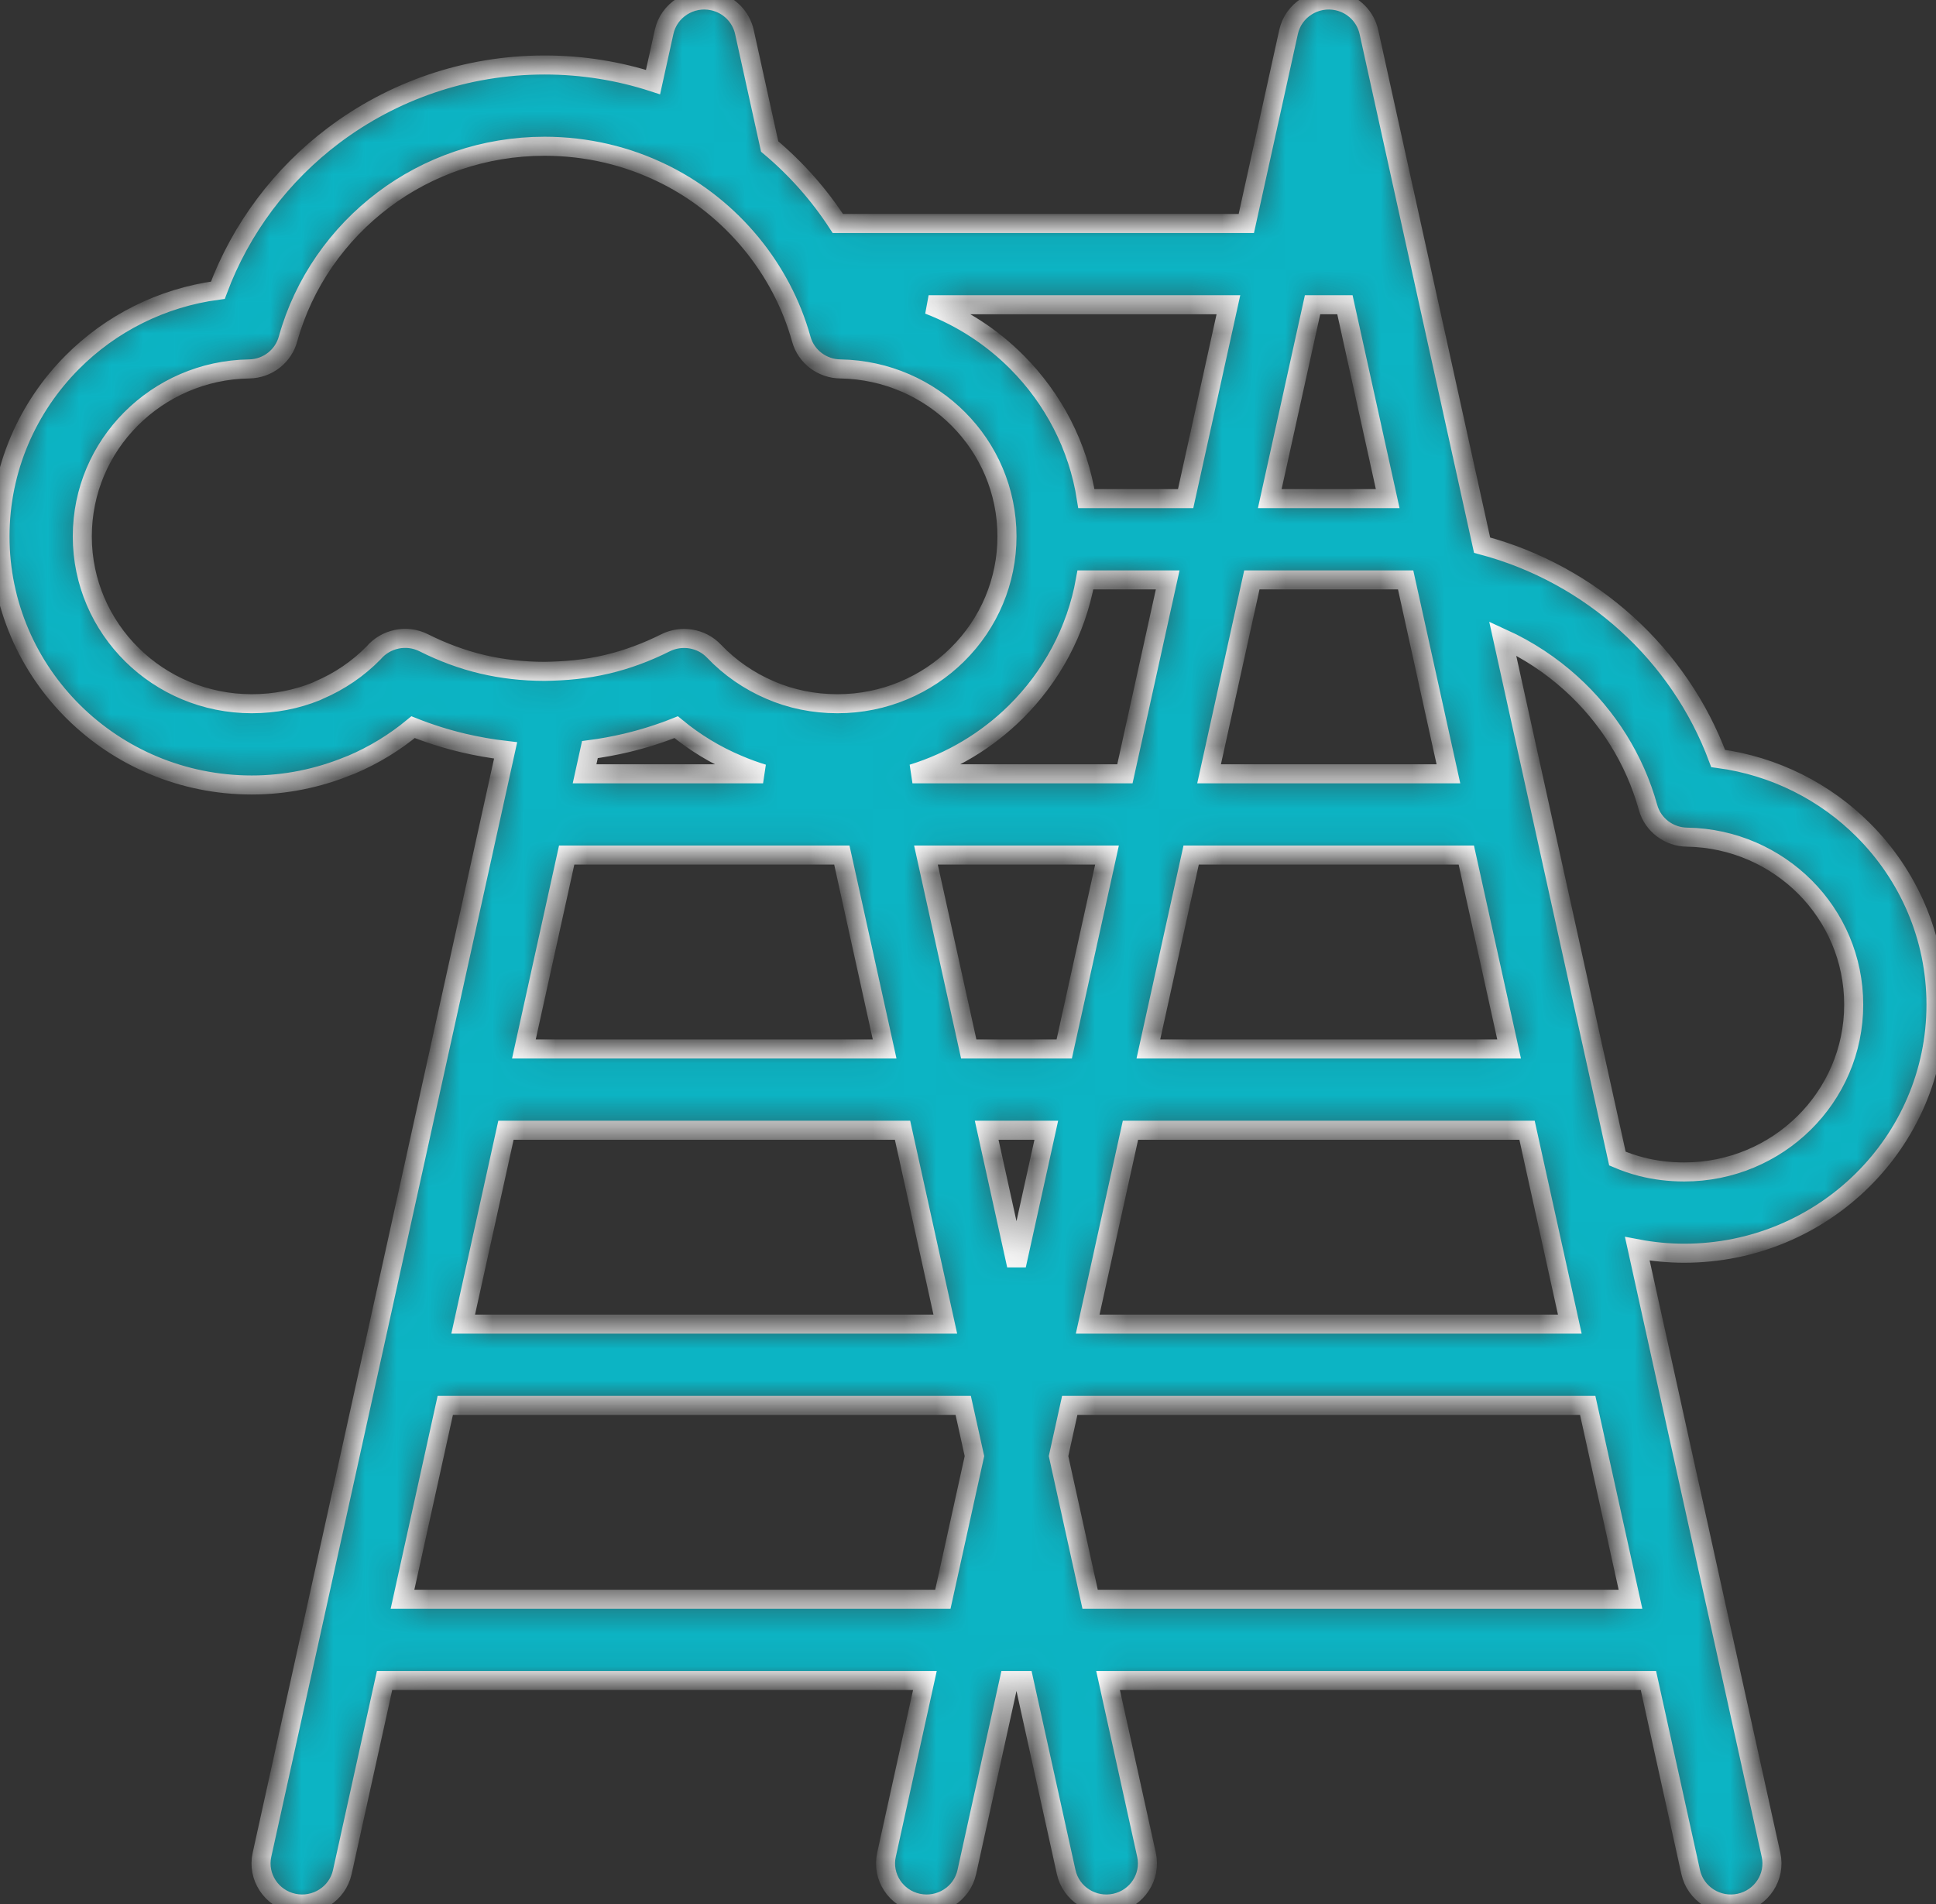 <svg width="61" height="60" viewBox="0 0 61 60" fill="none" xmlns="http://www.w3.org/2000/svg"><rect x="0" y="0" width="61" height="60" fill="#333333" stroke="none"/><mask id="path-1-inside-1_1824_59" fill="white"><path d="M10.786 58.991C10.635 59.681 9.945 60.12 9.247 59.971C8.548 59.822 8.103 59.141 8.254 58.451C10.813 46.85 13.37 35.248 15.931 23.647C15.482 23.595 15.037 23.517 14.599 23.414C14.05 23.284 13.521 23.116 13.016 22.915C12.433 23.397 11.78 23.797 11.074 24.097L10.971 24.136C10.028 24.522 9.002 24.737 7.933 24.737C5.743 24.737 3.758 23.859 2.324 22.443C0.889 21.026 0 19.067 0 16.904C0 14.767 0.871 12.827 2.281 11.412C3.482 10.206 5.079 9.383 6.864 9.146C7.592 7.191 8.872 5.501 10.516 4.264C12.362 2.875 14.667 2.048 17.161 2.048C18.352 2.048 19.5 2.237 20.576 2.586L20.924 1.009C21.075 0.319 21.765 -0.12 22.463 0.029C22.979 0.139 23.355 0.539 23.457 1.017L24.251 4.617C25.082 5.313 25.808 6.131 26.399 7.043H39.269L40.6 1.009C40.751 0.319 41.441 -0.12 42.14 0.029C42.655 0.139 43.032 0.539 43.134 1.017C44.284 6.232 45.435 11.446 46.584 16.661L46.61 16.779L46.698 17.179C48.425 17.638 49.985 18.503 51.261 19.661C52.532 20.814 53.527 22.264 54.136 23.901C55.921 24.138 57.518 24.961 58.719 26.166C60.129 27.581 61 29.522 61 31.659C61 33.821 60.111 35.781 58.676 37.197C57.242 38.614 55.257 39.492 53.067 39.492C52.569 39.492 52.074 39.444 51.589 39.352C52.993 45.718 54.397 52.085 55.802 58.451C55.953 59.141 55.508 59.822 54.809 59.971C54.111 60.12 53.421 59.681 53.27 58.991L51.939 52.957H34.913L36.125 58.451C36.276 59.141 35.831 59.822 35.133 59.971C34.434 60.12 33.744 59.681 33.593 58.991L32.262 52.957H31.793L30.463 58.991C30.312 59.681 29.622 60.12 28.923 59.971C28.225 59.822 27.78 59.141 27.931 58.451L29.142 52.957H12.117L10.786 58.991ZM19.125 20.933C19.758 20.784 20.377 20.553 20.969 20.256C21.469 20.007 22.096 20.098 22.498 20.521C22.991 21.038 23.595 21.459 24.271 21.747C24.911 22.024 25.627 22.176 26.388 22.176C27.863 22.176 29.198 21.586 30.164 20.632C31.168 19.641 31.728 18.304 31.728 16.904C31.728 15.46 31.143 14.152 30.196 13.203C29.247 12.25 27.935 11.651 26.483 11.626C25.919 11.622 25.403 11.251 25.247 10.686C24.632 8.468 23.057 6.559 20.979 5.512L20.879 5.463C19.76 4.916 18.497 4.609 17.161 4.609C15.25 4.609 13.491 5.237 12.086 6.294C10.645 7.378 9.569 8.911 9.077 10.675C8.934 11.215 8.441 11.617 7.848 11.626C6.393 11.648 5.076 12.248 4.125 13.203C3.178 14.152 2.593 15.46 2.593 16.904C2.593 18.36 3.192 19.678 4.157 20.632C5.123 21.586 6.459 22.176 7.933 22.176C8.66 22.176 9.346 22.038 9.964 21.788L10.051 21.747C10.703 21.469 11.289 21.067 11.772 20.574C12.151 20.128 12.805 19.98 13.353 20.256C13.945 20.553 14.564 20.784 15.196 20.933C15.81 21.078 16.469 21.156 17.161 21.156C17.835 21.146 18.458 21.09 19.125 20.933ZM18.587 23.622L18.419 24.384H24.043C23.773 24.301 23.508 24.204 23.249 24.093C22.543 23.797 21.889 23.397 21.305 22.915C20.801 23.116 20.273 23.284 19.723 23.414C19.349 23.502 18.969 23.572 18.587 23.622ZM28.75 24.384H35.444L36.792 18.274H34.2C33.912 19.888 33.122 21.332 31.998 22.443C31.102 23.327 29.991 24.002 28.75 24.384ZM34.23 15.713H37.357L38.705 9.603H29.259C30.315 10.008 31.261 10.629 32.041 11.412C33.183 12.559 33.972 14.051 34.23 15.713ZM47.346 20.117C48.552 25.581 49.757 31.045 50.962 36.509C51.207 36.614 51.459 36.7 51.717 36.766C52.135 36.873 52.588 36.931 53.067 36.931C54.541 36.931 55.877 36.341 56.843 35.387C57.809 34.433 58.407 33.114 58.407 31.659C58.407 30.215 57.822 28.907 56.875 27.957C55.926 27.005 54.613 26.406 53.162 26.381C52.597 26.377 52.081 26.005 51.926 25.441C51.506 23.926 50.653 22.579 49.508 21.541C48.871 20.963 48.141 20.48 47.346 20.117ZM51.374 50.397L50.026 44.287H33.706L33.353 45.885L34.348 50.397H51.374ZM29.708 50.397L30.703 45.885L30.349 44.287H14.03L12.682 50.397H29.708ZM49.462 41.726L48.114 35.616H35.619L34.271 41.726H49.462ZM29.785 41.726L28.437 35.616H15.942L14.594 41.726H29.785ZM47.549 33.055L46.201 26.945H37.531L36.183 33.055H47.549ZM27.873 33.055L26.525 26.945H17.855L16.507 33.055H27.873ZM30.523 33.055H33.532L34.88 26.945H29.175L30.523 33.055ZM32.967 35.616H31.088L32.028 39.875L32.967 35.616ZM38.096 24.384H45.637L44.289 18.274H39.444L38.096 24.384ZM40.008 15.713H43.724L42.376 9.603H41.356L40.008 15.713Z"></path></mask><path d="M10.786 58.991C10.635 59.681 9.945 60.12 9.247 59.971C8.548 59.822 8.103 59.141 8.254 58.451C10.813 46.85 13.37 35.248 15.931 23.647C15.482 23.595 15.037 23.517 14.599 23.414C14.05 23.284 13.521 23.116 13.016 22.915C12.433 23.397 11.78 23.797 11.074 24.097L10.971 24.136C10.028 24.522 9.002 24.737 7.933 24.737C5.743 24.737 3.758 23.859 2.324 22.443C0.889 21.026 0 19.067 0 16.904C0 14.767 0.871 12.827 2.281 11.412C3.482 10.206 5.079 9.383 6.864 9.146C7.592 7.191 8.872 5.501 10.516 4.264C12.362 2.875 14.667 2.048 17.161 2.048C18.352 2.048 19.5 2.237 20.576 2.586L20.924 1.009C21.075 0.319 21.765 -0.12 22.463 0.029C22.979 0.139 23.355 0.539 23.457 1.017L24.251 4.617C25.082 5.313 25.808 6.131 26.399 7.043H39.269L40.6 1.009C40.751 0.319 41.441 -0.12 42.14 0.029C42.655 0.139 43.032 0.539 43.134 1.017C44.284 6.232 45.435 11.446 46.584 16.661L46.61 16.779L46.698 17.179C48.425 17.638 49.985 18.503 51.261 19.661C52.532 20.814 53.527 22.264 54.136 23.901C55.921 24.138 57.518 24.961 58.719 26.166C60.129 27.581 61 29.522 61 31.659C61 33.821 60.111 35.781 58.676 37.197C57.242 38.614 55.257 39.492 53.067 39.492C52.569 39.492 52.074 39.444 51.589 39.352C52.993 45.718 54.397 52.085 55.802 58.451C55.953 59.141 55.508 59.822 54.809 59.971C54.111 60.12 53.421 59.681 53.27 58.991L51.939 52.957H34.913L36.125 58.451C36.276 59.141 35.831 59.822 35.133 59.971C34.434 60.12 33.744 59.681 33.593 58.991L32.262 52.957H31.793L30.463 58.991C30.312 59.681 29.622 60.12 28.923 59.971C28.225 59.822 27.78 59.141 27.931 58.451L29.142 52.957H12.117L10.786 58.991ZM19.125 20.933C19.758 20.784 20.377 20.553 20.969 20.256C21.469 20.007 22.096 20.098 22.498 20.521C22.991 21.038 23.595 21.459 24.271 21.747C24.911 22.024 25.627 22.176 26.388 22.176C27.863 22.176 29.198 21.586 30.164 20.632C31.168 19.641 31.728 18.304 31.728 16.904C31.728 15.46 31.143 14.152 30.196 13.203C29.247 12.25 27.935 11.651 26.483 11.626C25.919 11.622 25.403 11.251 25.247 10.686C24.632 8.468 23.057 6.559 20.979 5.512L20.879 5.463C19.76 4.916 18.497 4.609 17.161 4.609C15.25 4.609 13.491 5.237 12.086 6.294C10.645 7.378 9.569 8.911 9.077 10.675C8.934 11.215 8.441 11.617 7.848 11.626C6.393 11.648 5.076 12.248 4.125 13.203C3.178 14.152 2.593 15.46 2.593 16.904C2.593 18.36 3.192 19.678 4.157 20.632C5.123 21.586 6.459 22.176 7.933 22.176C8.66 22.176 9.346 22.038 9.964 21.788L10.051 21.747C10.703 21.469 11.289 21.067 11.772 20.574C12.151 20.128 12.805 19.98 13.353 20.256C13.945 20.553 14.564 20.784 15.196 20.933C15.81 21.078 16.469 21.156 17.161 21.156C17.835 21.146 18.458 21.09 19.125 20.933ZM18.587 23.622L18.419 24.384H24.043C23.773 24.301 23.508 24.204 23.249 24.093C22.543 23.797 21.889 23.397 21.305 22.915C20.801 23.116 20.273 23.284 19.723 23.414C19.349 23.502 18.969 23.572 18.587 23.622ZM28.75 24.384H35.444L36.792 18.274H34.2C33.912 19.888 33.122 21.332 31.998 22.443C31.102 23.327 29.991 24.002 28.75 24.384ZM34.23 15.713H37.357L38.705 9.603H29.259C30.315 10.008 31.261 10.629 32.041 11.412C33.183 12.559 33.972 14.051 34.23 15.713ZM47.346 20.117C48.552 25.581 49.757 31.045 50.962 36.509C51.207 36.614 51.459 36.7 51.717 36.766C52.135 36.873 52.588 36.931 53.067 36.931C54.541 36.931 55.877 36.341 56.843 35.387C57.809 34.433 58.407 33.114 58.407 31.659C58.407 30.215 57.822 28.907 56.875 27.957C55.926 27.005 54.613 26.406 53.162 26.381C52.597 26.377 52.081 26.005 51.926 25.441C51.506 23.926 50.653 22.579 49.508 21.541C48.871 20.963 48.141 20.48 47.346 20.117ZM51.374 50.397L50.026 44.287H33.706L33.353 45.885L34.348 50.397H51.374ZM29.708 50.397L30.703 45.885L30.349 44.287H14.03L12.682 50.397H29.708ZM49.462 41.726L48.114 35.616H35.619L34.271 41.726H49.462ZM29.785 41.726L28.437 35.616H15.942L14.594 41.726H29.785ZM47.549 33.055L46.201 26.945H37.531L36.183 33.055H47.549ZM27.873 33.055L26.525 26.945H17.855L16.507 33.055H27.873ZM30.523 33.055H33.532L34.88 26.945H29.175L30.523 33.055ZM32.967 35.616H31.088L32.028 39.875L32.967 35.616ZM38.096 24.384H45.637L44.289 18.274H39.444L38.096 24.384ZM40.008 15.713H43.724L42.376 9.603H41.356L40.008 15.713Z" fill="#0CB4C4" stroke="white" stroke-width="0.6" mask="url(#path-1-inside-1_1824_59)"></path></svg>